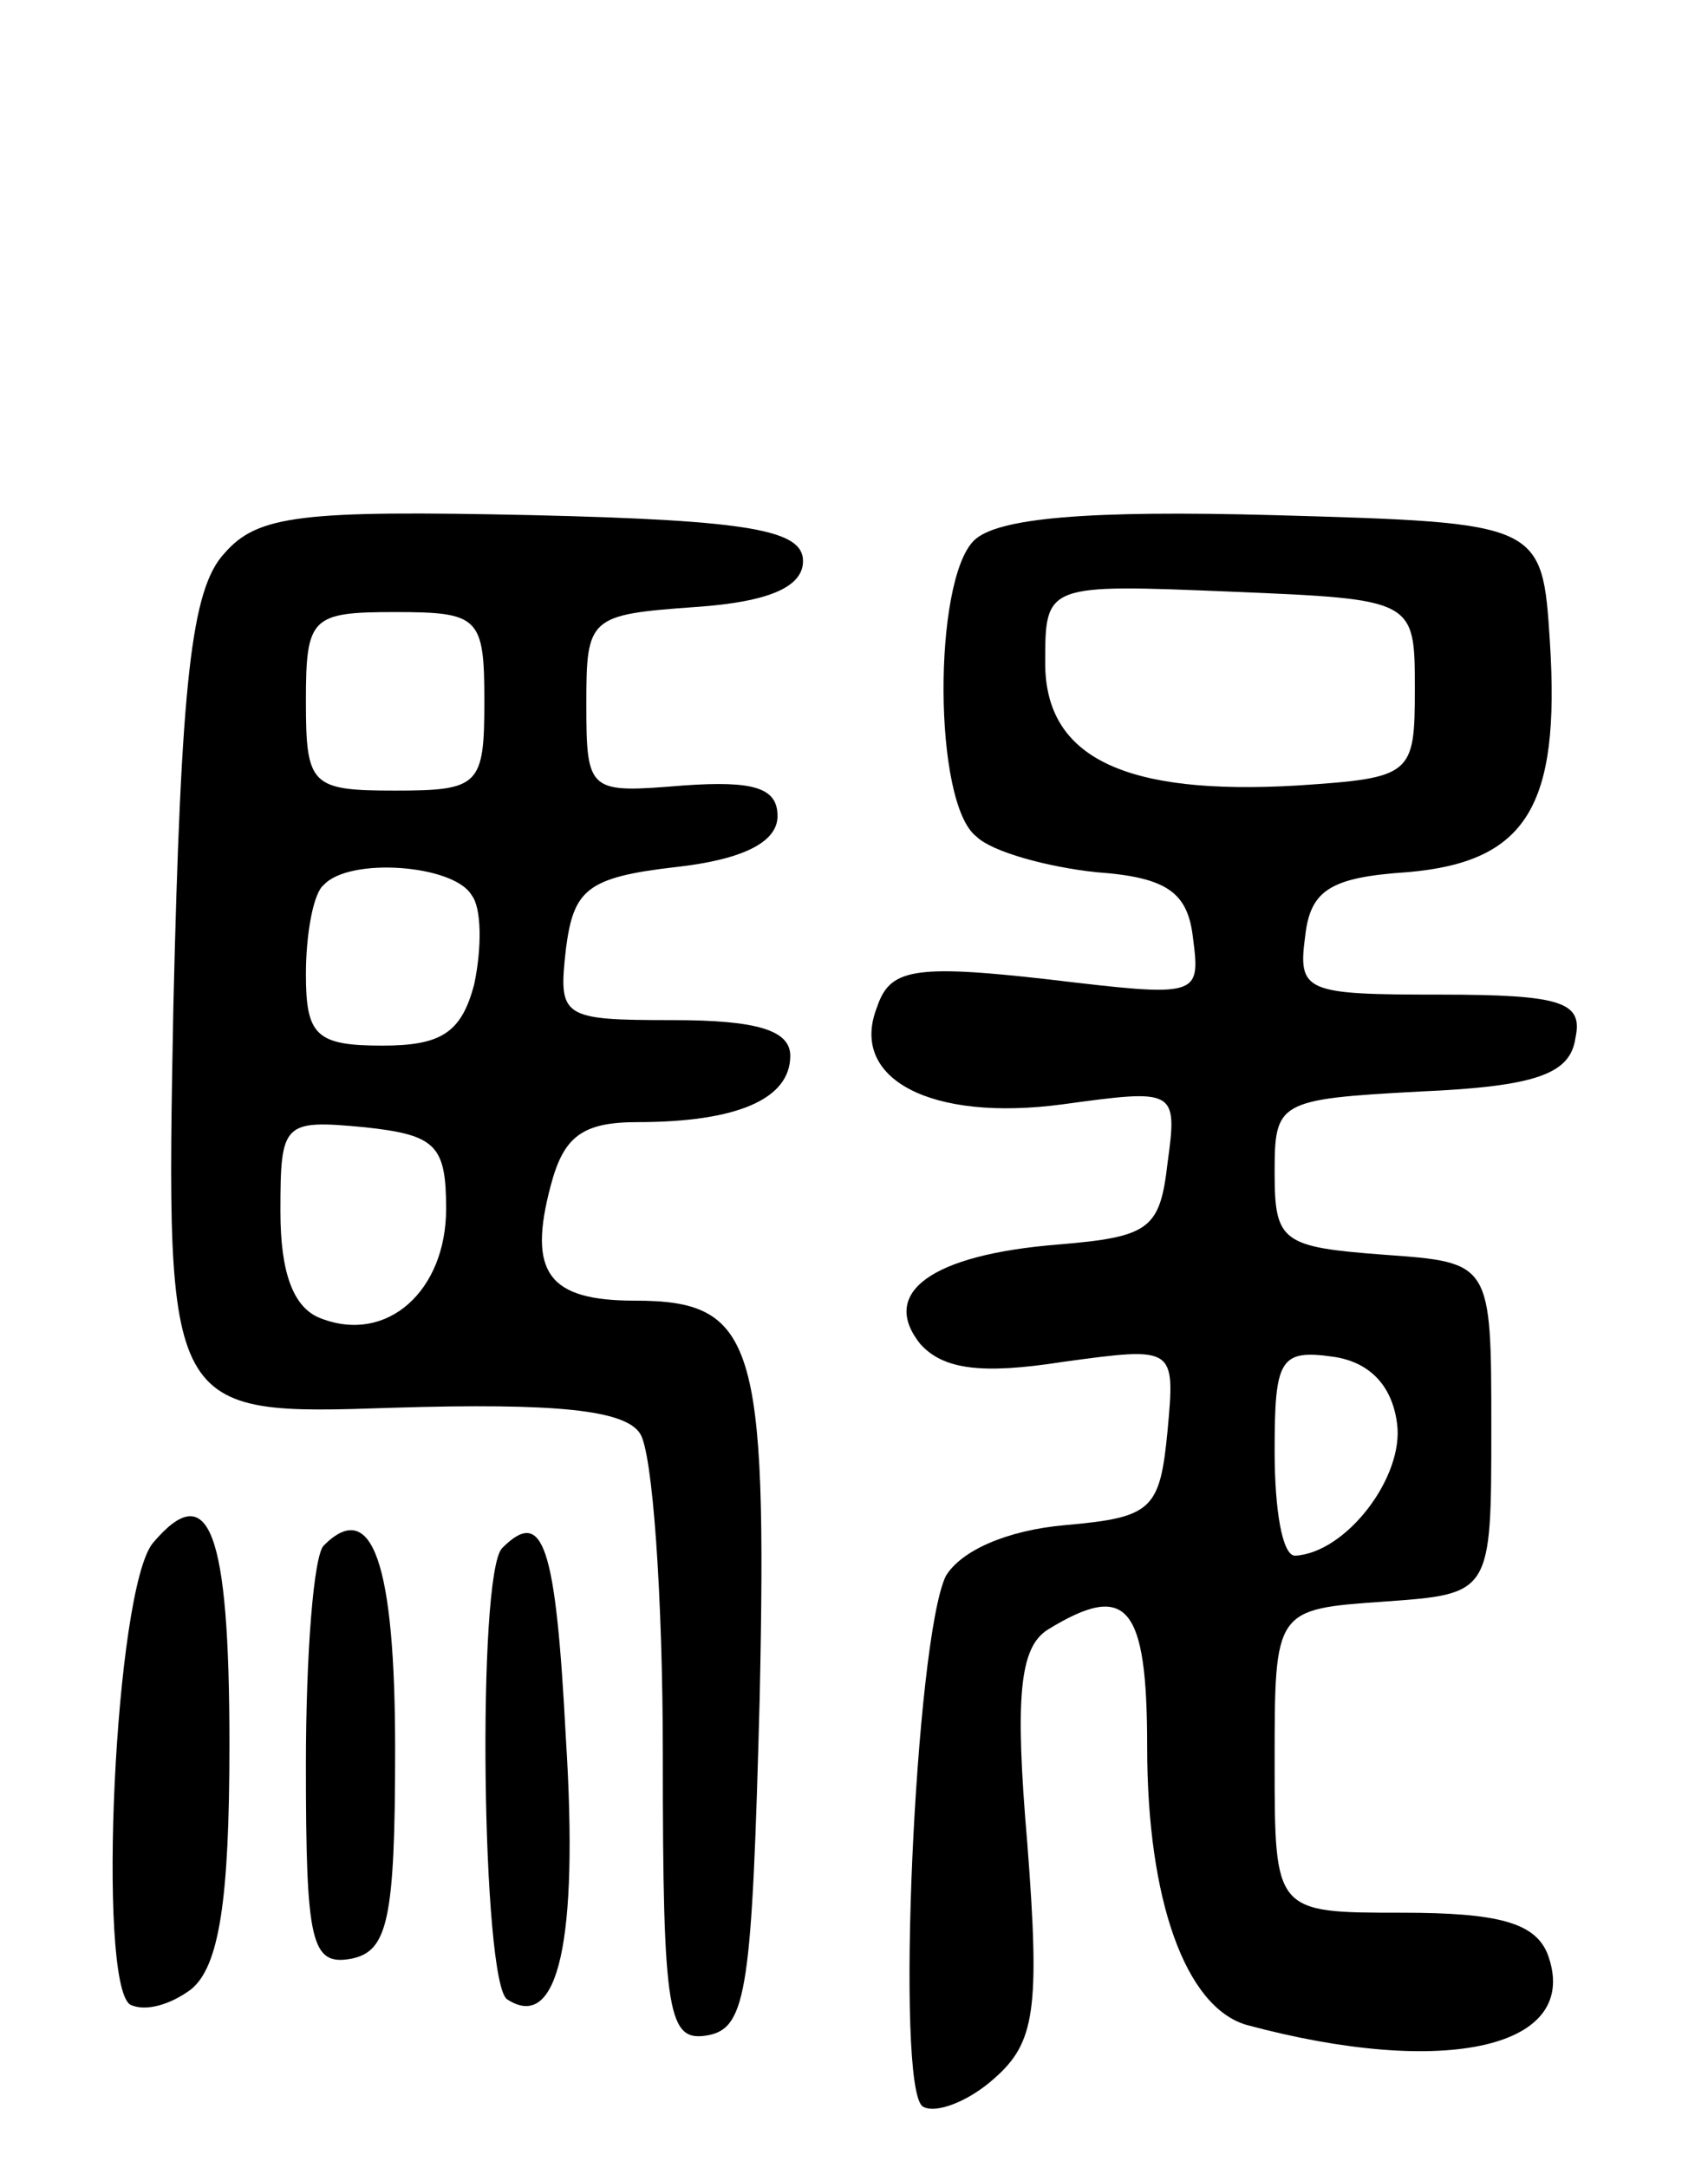 <svg version="1.0" xmlns="http://www.w3.org/2000/svg"
 width="67pt" height="85pt" viewBox="0 0 67 85"
 preserveAspectRatio="xMidYMid meet">
<g transform="translate(0,85) scale(0.1,-0.1)"
fill="#000000" stroke="none">
<path d="M88 633 c-13 -14 -17 -50 -20 -178 -3 -160 -3 -160 86 -157 65 2 91
-1 97 -10 5 -7 9 -64 9 -126 0 -103 2 -113 18 -110 15 3 17 19 20 132 3 140
-2 156 -49 156 -34 0 -42 11 -33 45 5 19 12 25 34 25 39 0 60 9 60 26 0 10
-13 14 -46 14 -44 0 -45 1 -42 28 3 23 8 28 43 32 27 3 40 10 40 20 0 11 -9
14 -37 12 -37 -3 -38 -3 -38 32 0 34 1 35 43 38 29 2 42 8 42 18 0 12 -20 16
-106 18 -91 2 -108 0 -121 -15z m102 -58 c0 -33 -2 -35 -35 -35 -33 0 -35 2
-35 35 0 33 2 35 35 35 33 0 35 -2 35 -35z m-5 -76 c4 -5 4 -21 1 -35 -5 -19
-13 -24 -36 -24 -26 0 -30 4 -30 28 0 16 3 32 7 35 10 11 51 8 58 -4z m-10
-123 c0 -32 -23 -53 -49 -43 -11 4 -16 18 -16 42 0 35 1 36 33 33 28 -3 32 -7
32 -32z"/>
<path d="M382 638 c-16 -16 -16 -103 1 -116 6 -6 28 -12 47 -14 28 -2 36 -8
38 -26 3 -23 2 -23 -57 -16 -53 6 -62 4 -67 -11 -11 -28 21 -45 73 -38 44 6
45 6 41 -23 -3 -26 -7 -29 -43 -32 -50 -4 -70 -19 -54 -39 9 -10 24 -12 56 -7
44 6 44 6 41 -27 -3 -31 -6 -34 -40 -37 -23 -2 -41 -10 -47 -20 -12 -25 -20
-201 -9 -208 5 -3 18 2 28 11 16 14 18 27 13 92 -5 58 -3 77 8 84 31 19 39 10
39 -46 0 -60 15 -102 39 -109 78 -21 132 -9 118 28 -5 12 -19 16 -57 16 -50 0
-50 0 -50 59 0 60 0 60 43 63 42 3 42 3 42 68 0 65 0 65 -42 68 -40 3 -43 5
-43 32 0 28 1 29 57 32 46 2 59 7 61 21 3 14 -5 17 -53 17 -53 0 -56 1 -53 23
2 18 10 23 40 25 47 4 60 26 56 90 -3 47 -3 47 -108 50 -73 2 -109 -1 -118
-10z m173 -58 c0 -34 -1 -35 -46 -38 -68 -4 -99 11 -99 48 0 31 0 31 73 28 72
-3 72 -3 72 -38z m-7 -288 c3 -21 -20 -51 -40 -52 -5 0 -8 18 -8 41 0 36 2 40
23 37 14 -2 23 -11 25 -26z"/>
<path d="M60 245 c-15 -18 -22 -172 -9 -181 6 -3 16 0 24 6 11 9 15 35 15 96
0 84 -8 105 -30 79z"/>
<path d="M127 244 c-4 -4 -7 -43 -7 -86 0 -70 2 -79 18 -76 14 3 17 15 17 82
0 73 -9 99 -28 80z"/>
<path d="M197 243 c-10 -10 -8 -171 2 -177 20 -13 28 23 23 102 -4 77 -9 91
-25 75z"/>
</g>
</svg>
